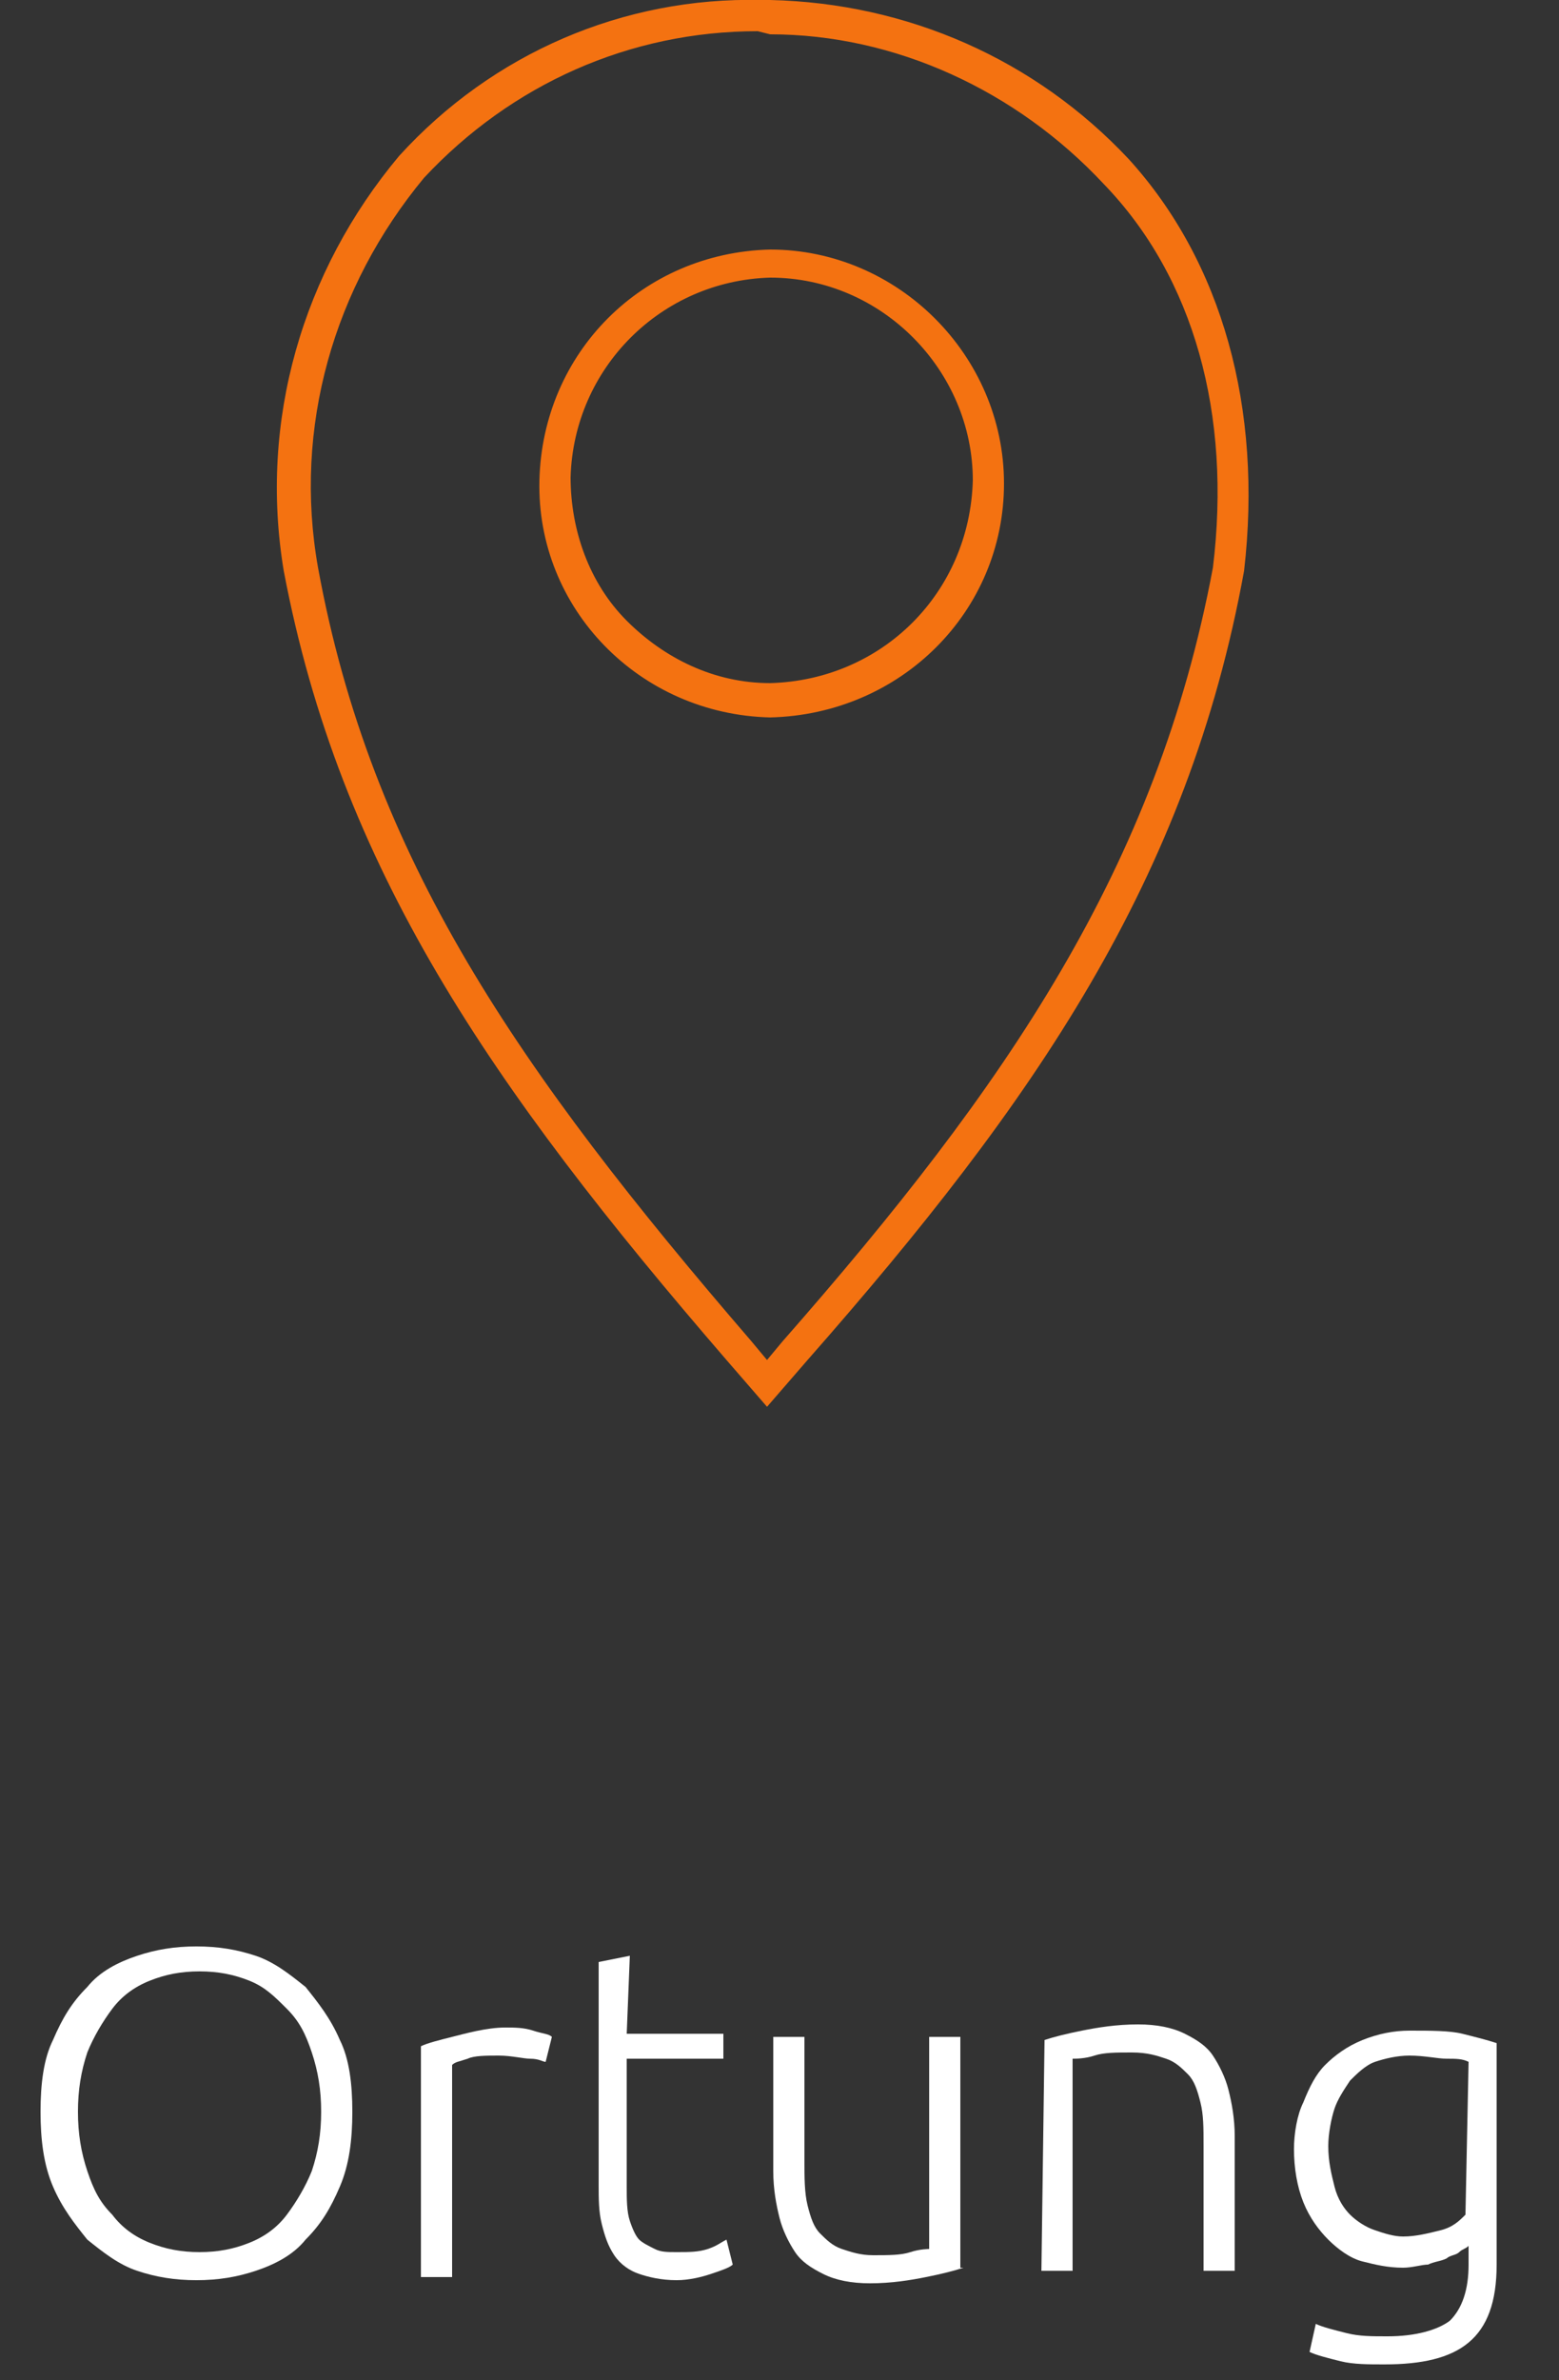 <?xml version="1.0" encoding="utf-8"?>
<!-- Generator: Adobe Illustrator 22.0.1, SVG Export Plug-In . SVG Version: 6.00 Build 0)  -->
<svg version="1.1" id="Ebene_1" xmlns="http://www.w3.org/2000/svg" xmlns:xlink="http://www.w3.org/1999/xlink" x="0px" y="0px"
	 viewBox="0 0 50 76.3" style="enable-background:new 0 0 50 76.3;" xml:space="preserve">
<rect x="0" y="0" width="50" height="76.3" fill="#333333" stroke="none"/>
<style type="text/css">
	.st0{fill:#F47211;}
	.st1{enable-background:new    ;}
	.st2{fill:#FFFFFF;}
</style>
<g id="Gruppe_58" transform="translate(-936 1457)">
	<g id="OrtungIcon">
		<path class="st0" d="M960.6-1411.9l-1.3-1.5c-7.6-8.8-12.4-15.8-14.2-25.3c-0.8-4.8,0.6-9.6,3.7-13.3c3-3.3,7.2-5.1,11.6-5h0.3
			c4.4,0.1,8.5,1.9,11.5,5.1c3,3.3,4.3,8,3.7,13.2c-1.8,9.9-6.7,17-14,25.3L960.6-1411.9z M960.3-1456c-4.1,0-7.9,1.7-10.7,4.7
			c-2.9,3.5-4.2,8-3.4,12.5c1.7,9.3,6.4,16.1,13.9,24.8l0.5,0.6l0.5-0.6c7.2-8.2,12-15.2,13.8-24.8c0.6-4.9-0.6-9.3-3.5-12.3
			c-2.8-3-6.7-4.8-10.7-4.8L960.3-1456C960.4-1456,960.3-1456,960.3-1456z M960.7-1434L960.7-1434c-4.2-0.1-7.5-3.5-7.4-7.6
			s3.3-7.3,7.4-7.4c4.1,0,7.5,3.4,7.5,7.5S964.9-1434.1,960.7-1434L960.7-1434z M960.7-1448.1c-3.5,0.1-6.3,2.9-6.4,6.4
			c0,1.7,0.6,3.4,1.8,4.6s2.8,2,4.6,2c3.6-0.1,6.4-2.9,6.5-6.5C967.2-1445.1,964.3-1448.1,960.7-1448.1z"/>
	</g>
	<g class="st1">
		<path class="st2" d="M947.3-1389.3c0,0.9-0.1,1.7-0.4,2.4c-0.3,0.7-0.6,1.2-1.1,1.7c-0.4,0.5-1,0.8-1.6,1s-1.2,0.3-1.9,0.3
			s-1.3-0.1-1.9-0.3c-0.6-0.2-1.1-0.6-1.6-1c-0.4-0.5-0.8-1-1.1-1.7s-0.4-1.5-0.4-2.4s0.1-1.7,0.4-2.3c0.3-0.7,0.6-1.2,1.1-1.7
			c0.4-0.5,1-0.8,1.6-1s1.2-0.3,1.9-0.3s1.3,0.1,1.9,0.3c0.6,0.2,1.1,0.6,1.6,1c0.4,0.5,0.8,1,1.1,1.7
			C947.2-1391,947.3-1390.2,947.3-1389.3z M946.3-1389.3c0-0.7-0.1-1.3-0.3-1.9s-0.4-1-0.8-1.4s-0.7-0.7-1.2-0.9s-1-0.3-1.6-0.3
			s-1.1,0.1-1.6,0.3s-0.9,0.5-1.2,0.9s-0.6,0.9-0.8,1.4c-0.2,0.6-0.3,1.2-0.3,1.9s0.1,1.3,0.3,1.9s0.4,1,0.8,1.4
			c0.3,0.4,0.7,0.7,1.2,0.9s1,0.3,1.6,0.3s1.1-0.1,1.6-0.3s0.9-0.5,1.2-0.9s0.6-0.9,0.8-1.4C946.2-1388,946.3-1388.6,946.3-1389.3z"
			/>
		<path class="st2" d="M952.2-1392c0.3,0,0.6,0,0.9,0.1s0.5,0.1,0.6,0.2l-0.2,0.8c-0.1,0-0.2-0.1-0.5-0.1c-0.2,0-0.6-0.1-1-0.1
			s-0.8,0-1,0.1c-0.3,0.1-0.4,0.1-0.5,0.2v6.8h-1v-7.4c0.2-0.1,0.6-0.2,1-0.3S951.6-1392,952.2-1392z"/>
		<path class="st2" d="M956.1-1391.8h3.1v0.8h-3.1v4.1c0,0.4,0,0.8,0.1,1.1s0.2,0.5,0.3,0.6s0.3,0.2,0.5,0.3s0.4,0.1,0.7,0.1
			c0.4,0,0.7,0,1-0.1s0.4-0.2,0.6-0.3l0.2,0.8c-0.1,0.1-0.4,0.2-0.7,0.3c-0.3,0.1-0.7,0.2-1.1,0.2c-0.5,0-0.9-0.1-1.2-0.2
			s-0.6-0.3-0.8-0.6c-0.2-0.3-0.3-0.6-0.4-1s-0.1-0.8-0.1-1.3v-7.1l1-0.2L956.1-1391.8L956.1-1391.8z"/>
		<path class="st2" d="M966.9-1384.3c-0.3,0.1-0.7,0.2-1.2,0.3c-0.5,0.1-1.1,0.2-1.8,0.2c-0.6,0-1.1-0.1-1.5-0.3
			c-0.4-0.2-0.7-0.4-0.9-0.7c-0.2-0.3-0.4-0.7-0.5-1.1s-0.2-0.9-0.2-1.5v-4.3h1v4c0,0.5,0,1,0.1,1.4s0.2,0.7,0.4,0.9
			c0.2,0.2,0.4,0.4,0.7,0.5s0.6,0.2,1,0.2c0.5,0,0.9,0,1.2-0.1s0.6-0.1,0.6-0.1v-6.8h1v7.4H966.9z"/>
		<path class="st2" d="M969.5-1391.6c0.3-0.1,0.7-0.2,1.2-0.3c0.5-0.1,1.1-0.2,1.8-0.2c0.6,0,1.1,0.1,1.5,0.3
			c0.4,0.2,0.7,0.4,0.9,0.7c0.2,0.3,0.4,0.7,0.5,1.1s0.2,0.9,0.2,1.5v4.3h-1v-4c0-0.6,0-1-0.1-1.4s-0.2-0.7-0.4-0.9
			c-0.2-0.2-0.4-0.4-0.7-0.5s-0.6-0.2-1.1-0.2s-0.9,0-1.2,0.1s-0.6,0.1-0.7,0.1v6.8h-1L969.5-1391.6L969.5-1391.6z"/>
		<path class="st2" d="M983.1-1385c-0.1,0.1-0.2,0.1-0.3,0.2s-0.3,0.1-0.4,0.2c-0.2,0.1-0.4,0.1-0.6,0.2c-0.2,0-0.5,0.1-0.8,0.1
			c-0.5,0-0.9-0.1-1.3-0.2c-0.4-0.1-0.8-0.4-1.1-0.7c-0.3-0.3-0.6-0.7-0.8-1.2s-0.3-1.1-0.3-1.7c0-0.5,0.1-1.1,0.3-1.5
			c0.2-0.5,0.4-0.9,0.7-1.2c0.3-0.3,0.7-0.6,1.2-0.8c0.5-0.2,1-0.3,1.5-0.3c0.7,0,1.3,0,1.7,0.1s0.8,0.2,1.1,0.3v7.1
			c0,1.2-0.3,2-0.9,2.5s-1.5,0.7-2.7,0.7c-0.5,0-1,0-1.4-0.1s-0.8-0.2-1-0.3l0.2-0.9c0.2,0.1,0.6,0.2,1,0.3s0.8,0.1,1.3,0.1
			c0.9,0,1.6-0.2,2-0.5c0.4-0.4,0.6-1,0.6-1.8V-1385z M983.1-1390.9c-0.2-0.1-0.4-0.1-0.7-0.1s-0.7-0.1-1.2-0.1
			c-0.4,0-0.8,0.1-1.1,0.2s-0.6,0.4-0.8,0.6c-0.2,0.3-0.4,0.6-0.5,0.9s-0.2,0.8-0.2,1.2c0,0.5,0.1,0.9,0.2,1.3
			c0.1,0.4,0.3,0.7,0.5,0.9c0.2,0.2,0.5,0.4,0.8,0.5s0.6,0.2,0.9,0.2c0.4,0,0.8-0.1,1.2-0.2s0.6-0.3,0.8-0.5L983.1-1390.9
			L983.1-1390.9z"/>
	</g>
</g>
</svg>
